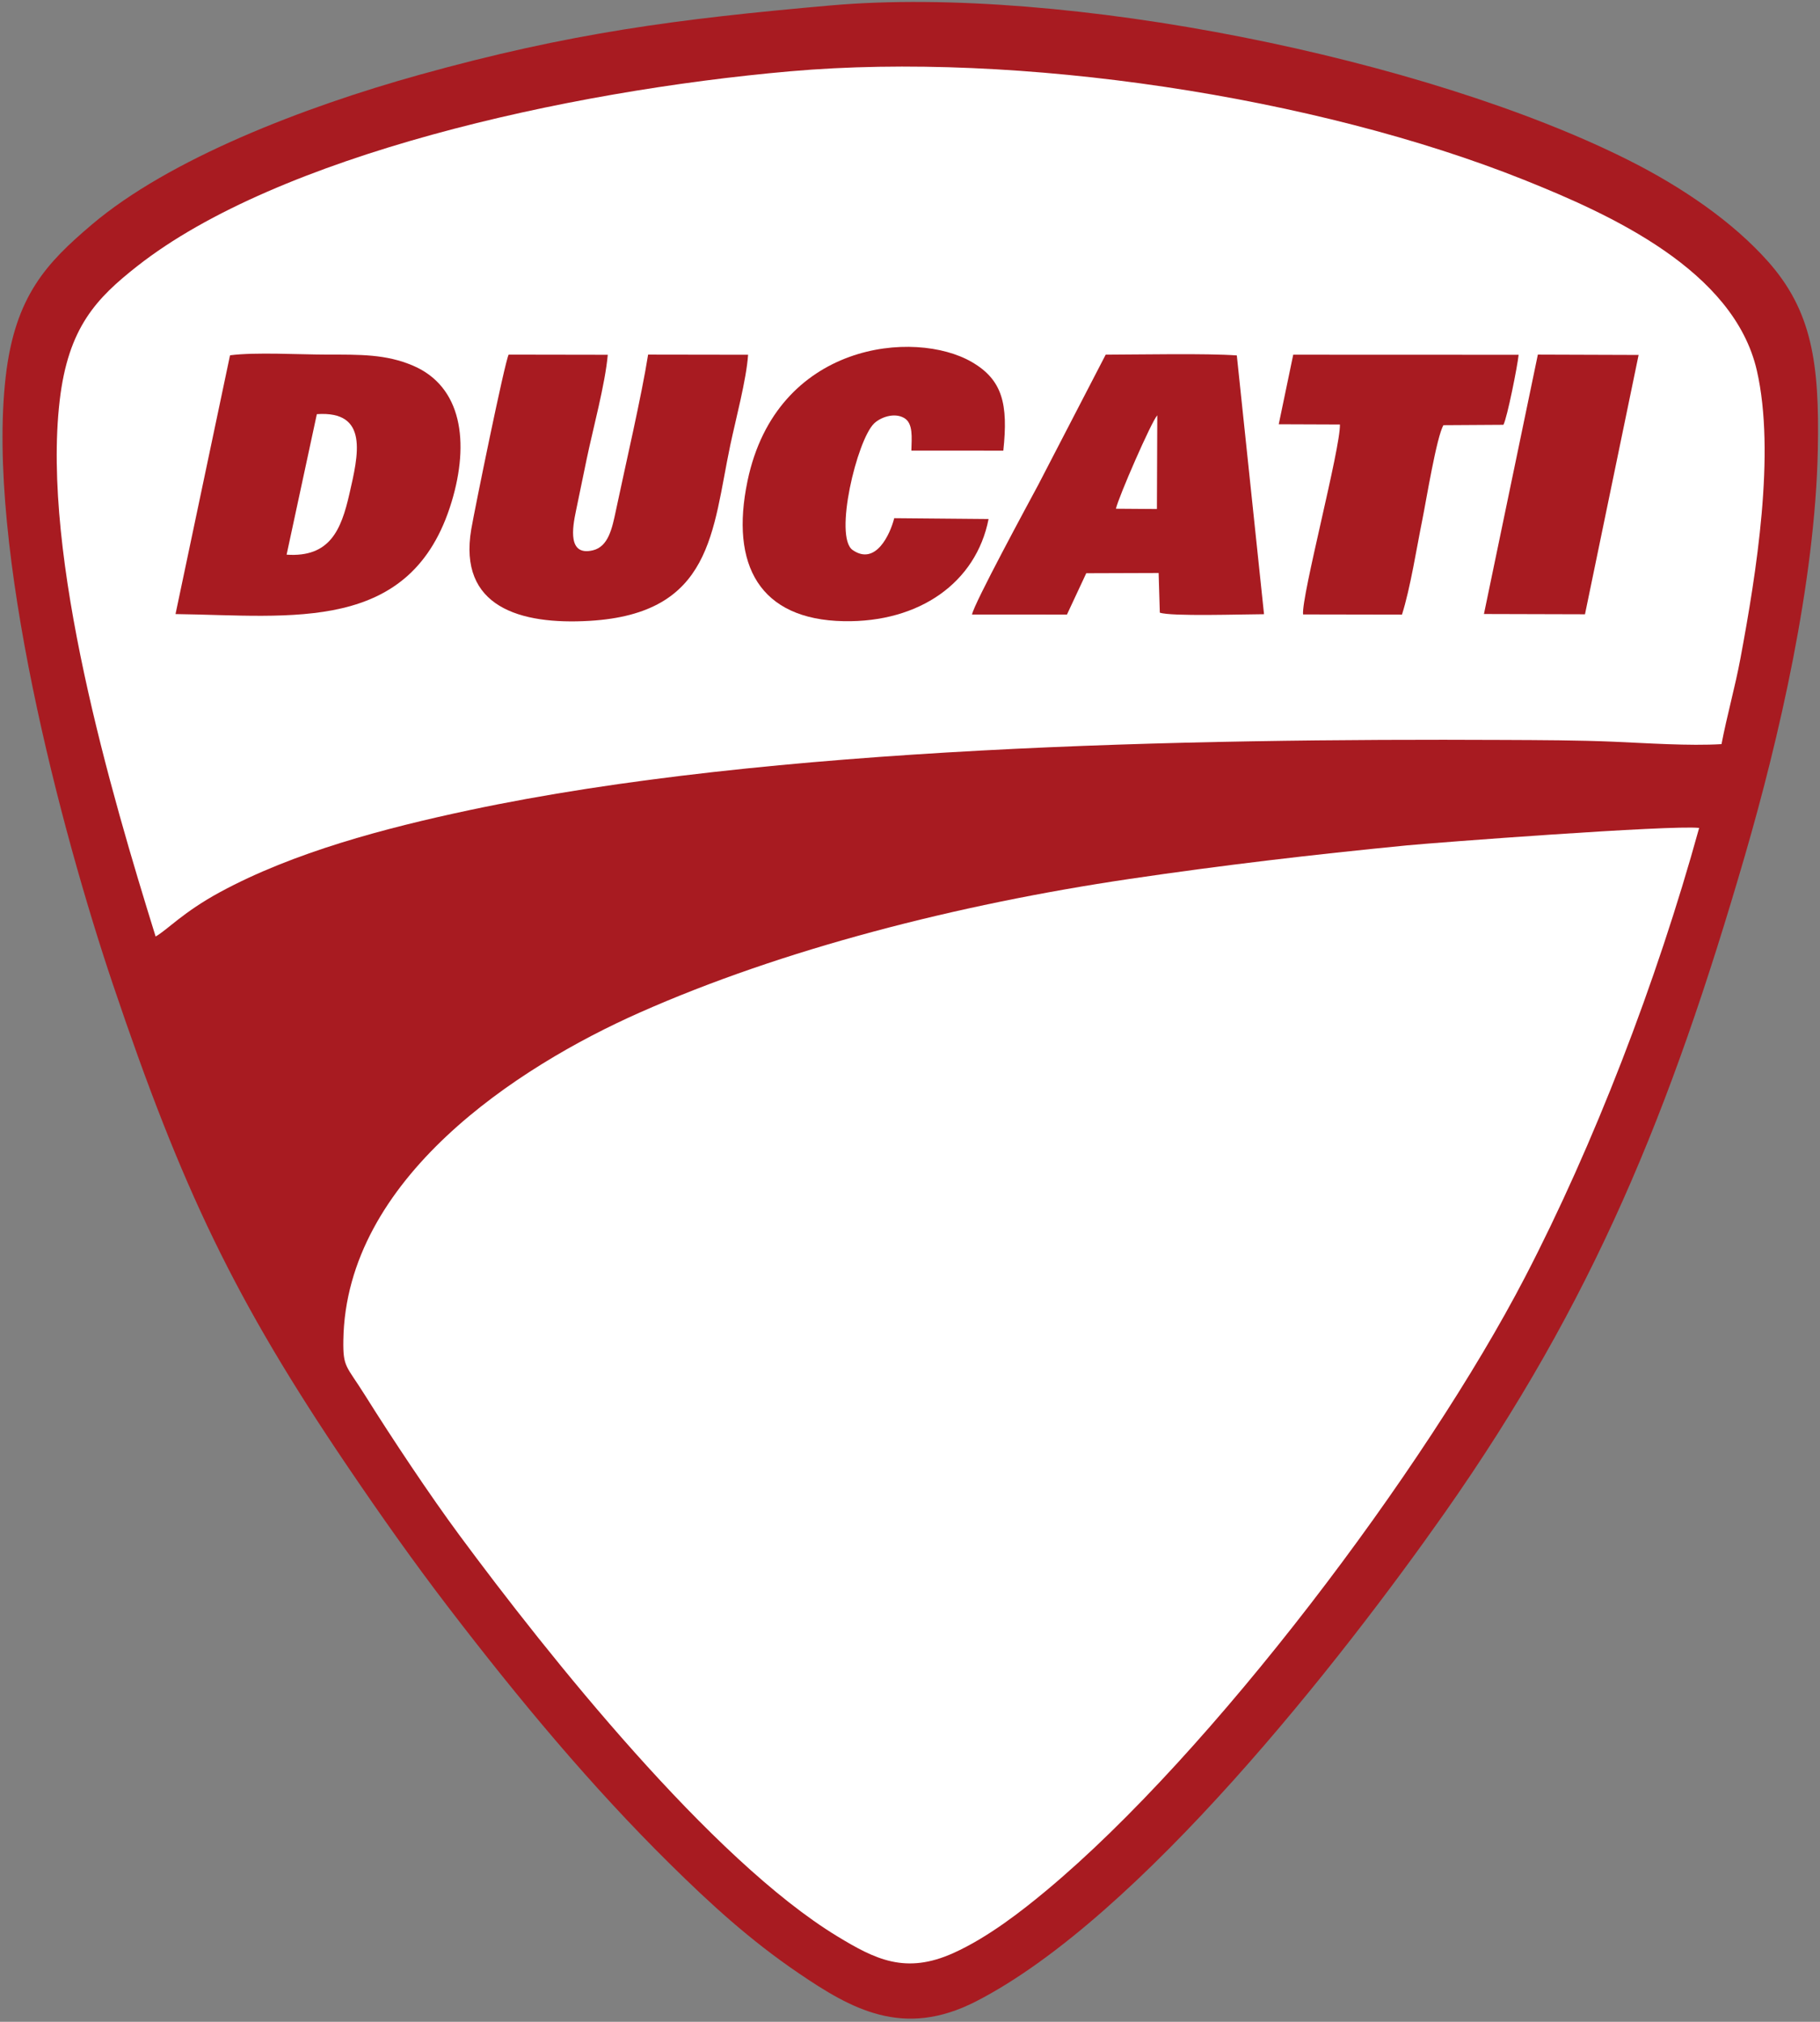 <?xml version="1.0" encoding="UTF-8" standalone="no"?>
<!-- Created with Inkscape (http://www.inkscape.org/) -->

<svg
   version="1.1"
   id="svg2"
   width="698.667"
   height="776"
   viewBox="0 0 698.667 776"
   sodipodi:docname="ducati-seeklogo.eps"
   xmlns:inkscape="http://www.inkscape.org/namespaces/inkscape"
   xmlns:sodipodi="http://sodipodi.sourceforge.net/DTD/sodipodi-0.dtd"
   xmlns="http://www.w3.org/2000/svg"
   xmlns:svg="http://www.w3.org/2000/svg">
  <rect x="0" y="0" width="698.667" height="776" fill="#808080" stroke="none"/>
  <defs
     id="defs6" />
  <sodipodi:namedview
     id="namedview4"
     pagecolor="#ffffff"
     bordercolor="#000000"
     borderopacity="0.25"
     inkscape:showpageshadow="2"
     inkscape:pageopacity="0.0"
     inkscape:pagecheckerboard="0"
     inkscape:deskcolor="#d1d1d1" />
  <g
     id="g8"
     inkscape:groupmode="layer"
     inkscape:label="ink_ext_XXXXXX"
     transform="matrix(1.333,0,0,-1.333,0,776)">
    <g
       id="g10"
       transform="scale(0.1)">
      <path
         d="M 2392.73,5805.85 C 1947.19,5766.7 1639.44,5725.97 1210.09,5606.68 870.664,5512.37 485.598,5362.6 264.063,5174.47 135.129,5064.97 43.008,4969.73 16.336,4736.16 -39.84,4244.01 176.664,3427.2 325.609,2985.77 c 197.84,-586.41 349.59,-905.64 676.131,-1387.9 94.03,-138.88 189.89,-274.46 288.68,-403.44 207.56,-271 413.56,-517.465 638.55,-739.578 115.94,-114.454 229.7,-218.938 371.17,-315.043 151,-102.575 300.5,-188.637 510.07,-81.352 472.35,241.82 1053.82,985.243 1349.76,1406.303 429.04,610.47 650.6,1156.16 864.58,1891.35 98.46,338.28 202.67,787.98 210.51,1169.98 5.14,249.94 -17.08,400.98 -144.68,543.83 -99.81,111.75 -242.56,211.11 -401.38,290.8 -581.43,291.75 -1621.3,504.44 -2296.27,445.13"
         style="fill:#a81b21;fill-opacity:1;fill-rule:evenodd;stroke:none"
         id="path12" />
      <path
         d="m 448.145,3124.98 c 31.793,17.44 78.796,69.89 185.394,127.68 212.125,115 475.181,184.43 717.801,236.01 865,183.93 2073.05,206.55 2980.05,202.19 103.63,-0.49 213.55,-0.71 315.01,-5.04 94.25,-4.02 218.9,-12.63 311.28,-6.97 16.03,83.49 38.87,163.05 54.6,247.33 45.4,243.48 101.58,590.75 47.24,828.17 -66.14,288.95 -421.68,449.71 -671.26,549.48 -597.22,238.77 -1453.94,370.3 -2112.62,312.31 C 1629.09,5559.22 799.898,5373.52 395.055,5054.99 277.699,4962.66 196.348,4878.81 171.828,4667.55 119.527,4216.81 320.98,3533.97 448.145,3124.98"
         style="fill:#ffffff;fill-opacity:1;fill-rule:evenodd;stroke:none"
         id="path14" />
      <path
         d="m 4893.29,3437.57 c -82,8.86 -760.13,-42.34 -841.82,-50.32 -273.81,-26.79 -533.11,-57.29 -799.47,-96.71 -494.66,-73.22 -999.85,-202.65 -1410.86,-385.14 -351.06,-155.85 -845.484,-477.13 -852.367,-943.37 -1.156,-78.77 8.516,-71.96 62.457,-158.08 78.33,-125.06 186.74,-287.81 271.72,-402.75 256.43,-346.83 725.63,-934.891 1088.87,-1155.384 108.99,-66.164 196.21,-110.015 334.14,-47.757 99.45,44.902 196.93,121.171 267.79,180.207 475.77,396.359 1090.56,1211.894 1378.56,1766.744 196.35,378.29 378.09,846.91 500.98,1292.56"
         style="fill:#ffffff;fill-opacity:1;fill-rule:evenodd;stroke:none"
         id="path16" />
      <path
         d="m 505.473,4053.34 c 335.715,-4.37 679.917,-58.06 795.117,323.14 52.05,172.29 29.46,331.9 -110.94,392.04 -78.32,33.53 -153.3,31.87 -248.127,31.91 -78.554,0.05 -206.578,7.55 -279.097,-2.02 L 505.473,4053.34"
         style="fill:#a81b21;fill-opacity:1;fill-rule:evenodd;stroke:none"
         id="path18" />
      <path
         d="m 2154.39,4799.97 -287.95,0.44 c -18.87,-119.65 -64.74,-316.02 -92.84,-449.43 -10.75,-51.04 -21.67,-103.62 -66.45,-114.18 -72.78,-17.17 -58.61,65.13 -48.6,112.99 11.04,52.73 20.28,98.32 30.98,149.82 18.02,86.66 53.17,215.13 60.75,300.28 l -285.45,0.47 c -11.11,-20.03 -98.56,-448.95 -107.72,-503.05 -37.84,-223.55 140.63,-275.25 340.4,-263.53 354.96,20.82 353.49,258.38 405.54,505.77 15.63,74.26 46.45,188.77 51.34,260.42"
         style="fill:#a81b21;fill-opacity:1;fill-rule:evenodd;stroke:none"
         id="path20" />
      <path
         d="m 2799.28,4052.04 273.37,-0.16 55.61,119.04 208.43,0.69 3.41,-114.21 c 32.04,-11.36 236.3,-4.68 300.11,-4.45 l -78.38,745.11 c -89.12,6.3 -274.43,2.43 -377.6,2.18 l -194.28,-374.91 c -28.17,-52.54 -185.21,-342.06 -190.67,-373.29"
         style="fill:#a81b21;fill-opacity:1;fill-rule:evenodd;stroke:none"
         id="path22" />
      <path
         d="m 2846.94,4327.01 -271.71,2.38 c -11.68,-46.3 -53.39,-137.71 -119.68,-91.7 -54.8,38.03 12.36,316.29 61.47,364.22 18.32,17.88 57.84,32.45 86.55,16.16 26.83,-15.23 21.83,-56.79 21.01,-94.05 l 264.83,-0.14 c 14.32,133.96 -2.12,203.57 -90.41,254.98 -163.87,95.43 -562.81,58 -646.29,-342.37 -50.69,-243.07 35.56,-399.17 277.12,-403.67 217.69,-4.07 381.24,111.09 417.11,294.19"
         style="fill:#a81b21;fill-opacity:1;fill-rule:evenodd;stroke:none"
         id="path24" />
      <path
         d="m 3682.57,4599.94 176.13,-0.67 c 2.58,-65.92 -111.67,-496.3 -106.02,-546.99 l 284.76,-0.52 c 24.03,75.12 42.72,194.62 58.65,273.05 10.94,53.98 41.12,239.83 60.87,272.44 l 172.62,1.07 c 10.72,19.18 40.74,170.23 43.82,201.57 l -649.13,0.24 -41.7,-200.19"
         style="fill:#a81b21;fill-opacity:1;fill-rule:evenodd;stroke:none"
         id="path26" />
      <path
         d="m 4273.54,4053.52 290.97,-0.8 154.44,746.71 -290.17,0.98 -155.24,-746.89"
         style="fill:#a81b21;fill-opacity:1;fill-rule:evenodd;stroke:none"
         id="path28" />
      <path
         d="m 825.379,4224.37 c 124.73,-8.45 157.144,71.57 180.601,173.88 25.88,112.8 57.39,241.21 -93.535,230.7 l -87.066,-404.58"
         style="fill:#ffffff;fill-opacity:1;fill-rule:evenodd;stroke:none"
         id="path30" />
      <path
         d="m 3213.68,4356.65 118.08,-0.85 1.03,269.87 c -17,-18.35 -111.64,-235.35 -119.11,-269.02"
         style="fill:#ffffff;fill-opacity:1;fill-rule:evenodd;stroke:none"
         id="path32" />
    </g>
  </g>
</svg>
